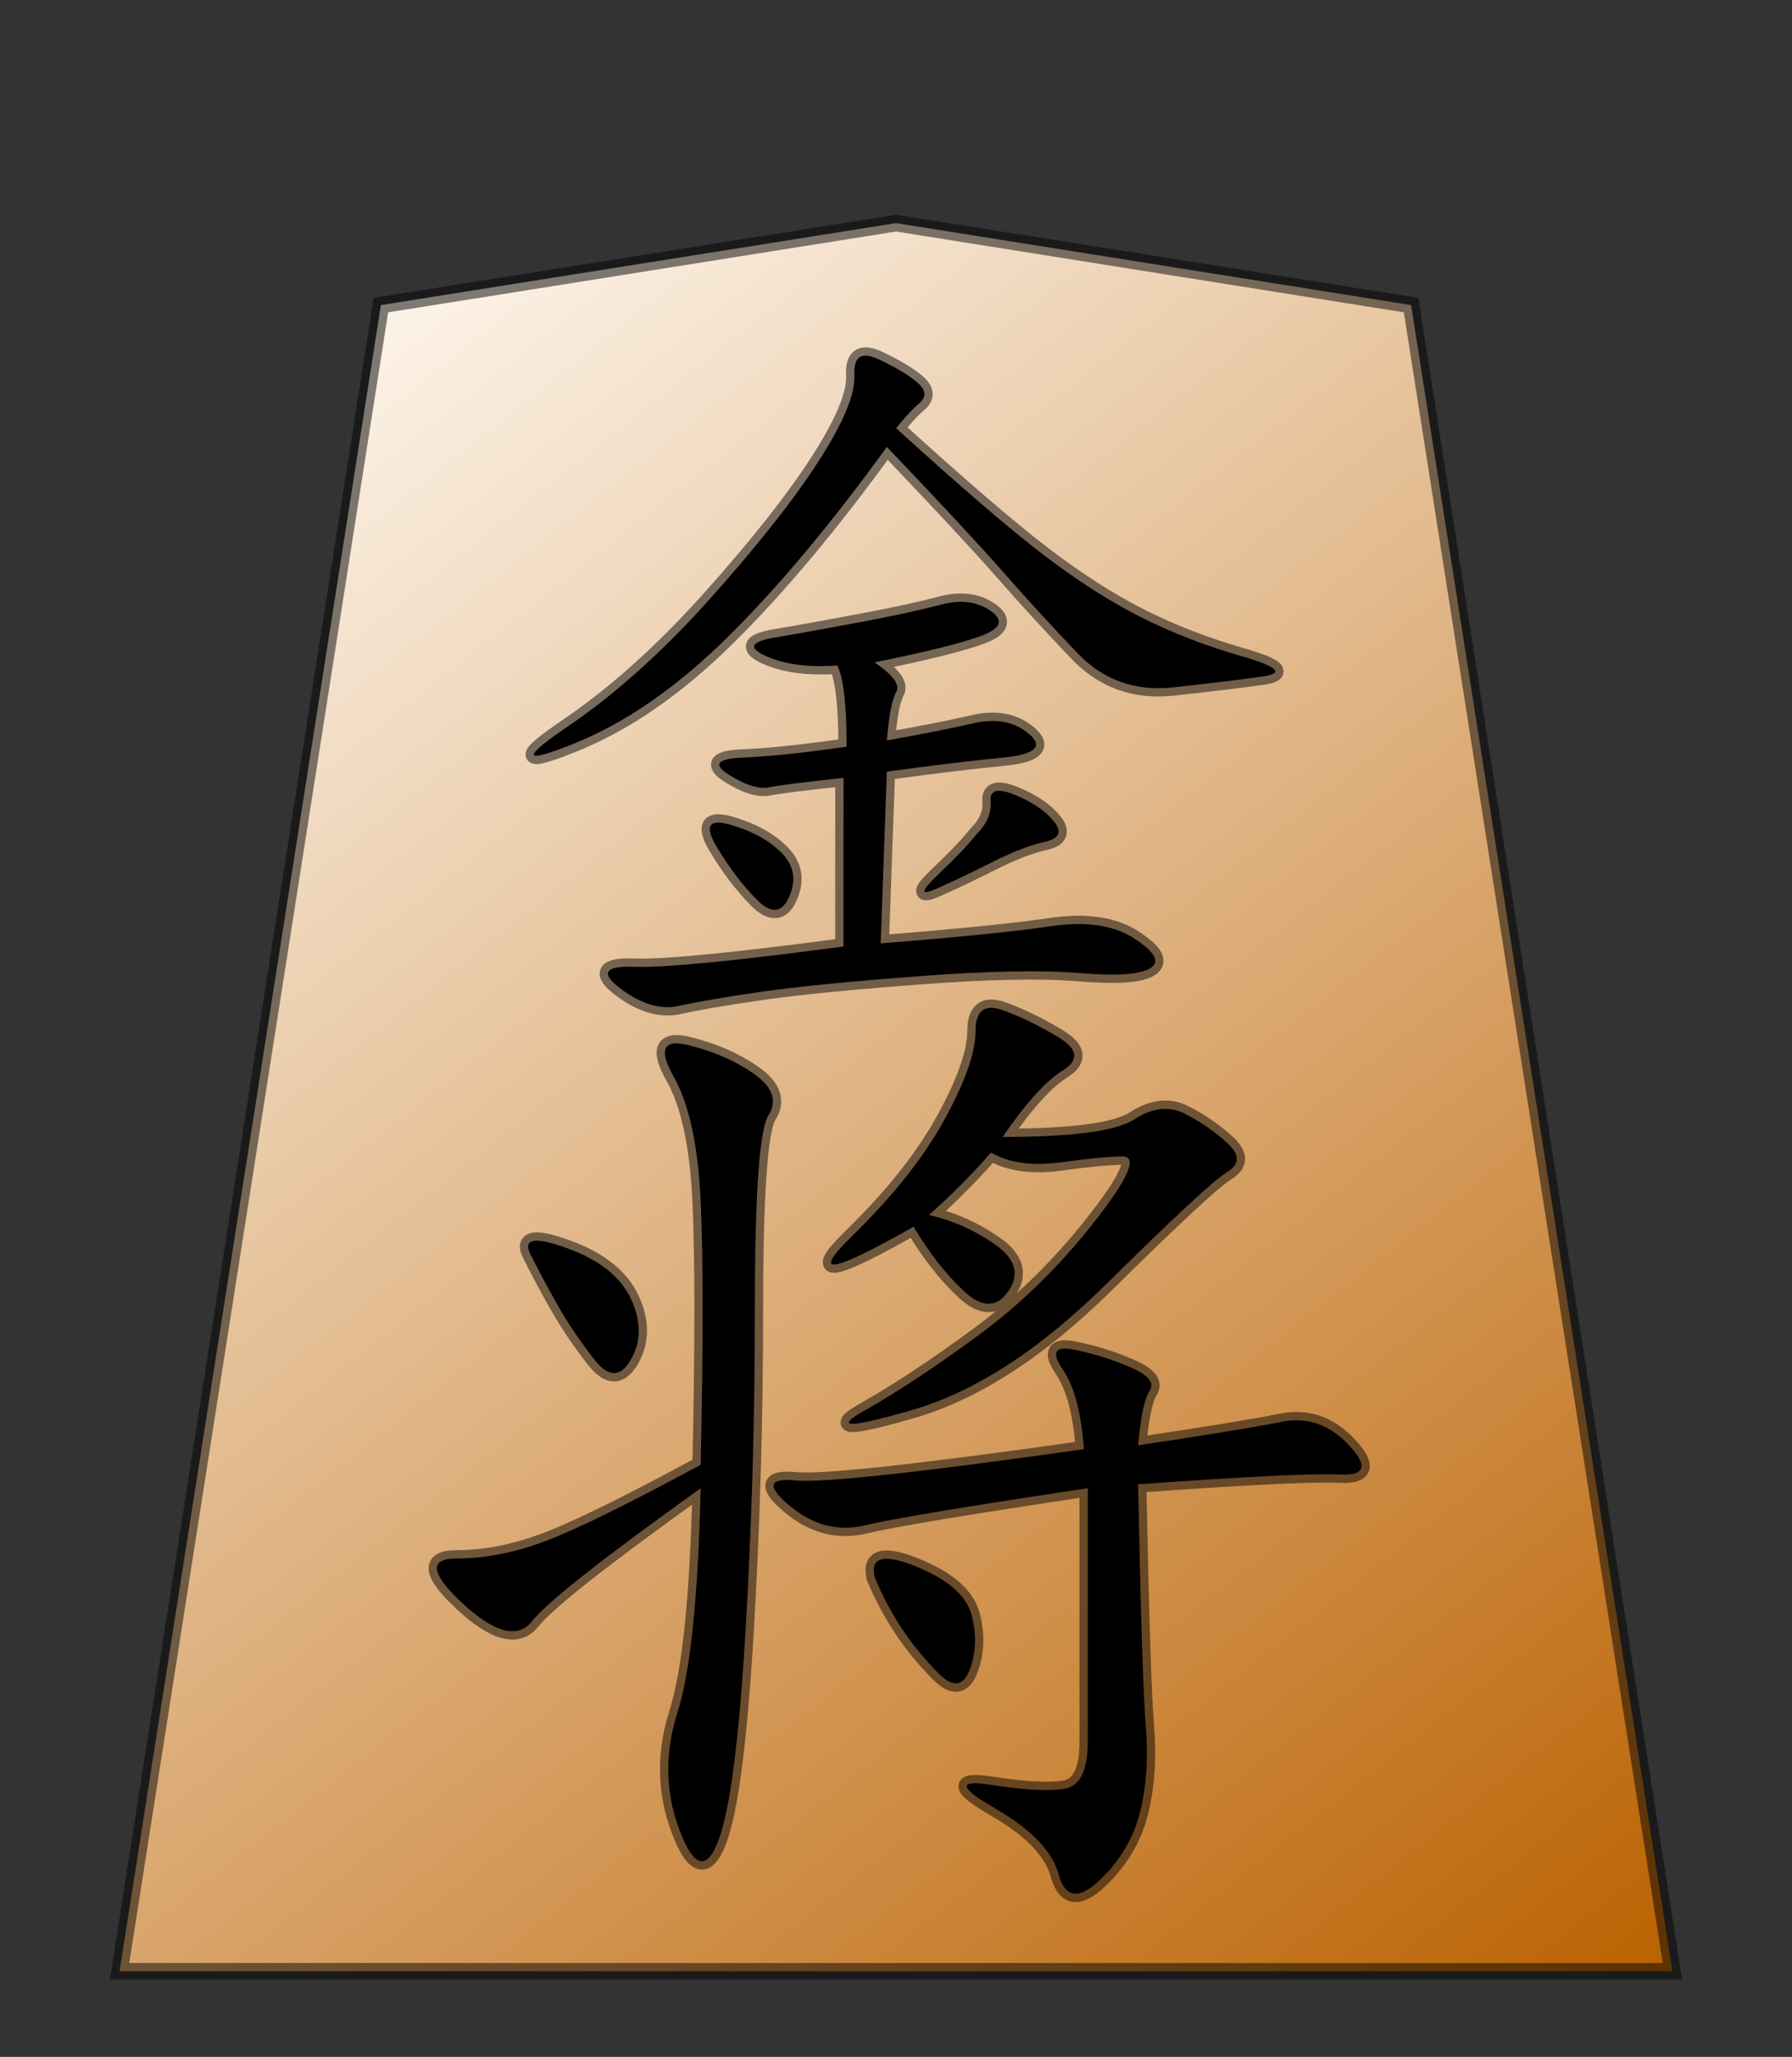 <?xml version="1.0" encoding="UTF-8" standalone="no"?><svg xmlns:dc="http://purl.org/dc/elements/1.1/" xmlns:cc="http://web.resource.org/cc/" xmlns:rdf="http://www.w3.org/1999/02/22-rdf-syntax-ns#" xmlns:svg="http://www.w3.org/2000/svg" xmlns="http://www.w3.org/2000/svg" xmlns:xlink="http://www.w3.org/1999/xlink" xmlns:sodipodi="http://sodipodi.sourceforge.net/DTD/sodipodi-0.dtd" xmlns:inkscape="http://www.inkscape.org/namespaces/inkscape" version="1.0" width="108.071" height="124.016" id="svg2166" sodipodi:version="0.32" inkscape:version="0.45" sodipodi:docname="kinshou.svg" inkscape:output_extension="org.inkscape.output.svg.inkscape" sodipodi:docbase="C:\Develop\Shogi\Shogi\gfx\default" sodipodi:modified="true"><rect width="100%" height="100%" fill="#333333" stroke="none"/><sodipodi:namedview inkscape:window-height="575" inkscape:window-width="765" inkscape:pageshadow="2" inkscape:pageopacity="0.0" guidetolerance="10.0" gridtolerance="10.0" objecttolerance="10.0" borderopacity="1.0" bordercolor="#666666" pagecolor="#ffffff" id="base" inkscape:zoom="3.0399365" inkscape:cx="54.035431" inkscape:cy="62.007874" inkscape:window-x="10" inkscape:window-y="641" inkscape:current-layer="svg2166"/><defs id="defs2168"><linearGradient id="linearGradient10936"><stop style="stop-color:#fcf3e8;stop-opacity:1" offset="0" id="stop10938"/><stop style="stop-color:#ba6100;stop-opacity:1" offset="1" id="stop10940"/></linearGradient><linearGradient x1="17.523" y1="5.979" x2="101.693" y2="113.386" id="linearGradient10942" xlink:href="#linearGradient10936" gradientUnits="userSpaceOnUse" gradientTransform="translate(3.189,0)"/><linearGradient x1="17.523" y1="5.979" x2="101.693" y2="113.386" id="linearGradient12957" xlink:href="#linearGradient10936" gradientUnits="userSpaceOnUse" gradientTransform="translate(3.189,0)"/><linearGradient x1="17.523" y1="5.979" x2="101.693" y2="113.386" id="linearGradient2173" xlink:href="#linearGradient10936" gradientUnits="userSpaceOnUse" gradientTransform="matrix(0.93,0,0,0.938,6.749,12.989)"/></defs><g id="layer1"><g id="g2195"><path d="M 7.21,118.856 L 100.861,118.856 L 85.1,18.394 L 54.035,13.453 L 22.971,18.394 L 7.21,118.856 z " style="fill:url(#linearGradient2173);fill-opacity:1;fill-rule:evenodd;stroke:#000000;stroke-width:1;stroke-linecap:butt;stroke-linejoin:miter;stroke-miterlimit:4;stroke-dasharray:none;stroke-opacity:0.498" id="path9965"/><path d="M 42.426,89.372 C 36.488,93.59 33.09,96.247 32.231,97.34 C 31.371,98.434 29.965,98.083 28.012,96.286 C 26.059,94.489 25.942,93.59 27.66,93.59 C 29.379,93.59 31.176,93.239 33.051,92.536 C 34.926,91.833 38.051,90.309 42.426,87.965 C 42.582,80.778 42.582,75.504 42.426,72.145 C 42.27,68.786 41.723,66.286 40.785,64.645 C 39.848,63.004 40.16,62.379 41.723,62.77 C 43.285,63.161 44.613,63.747 45.707,64.528 C 46.801,65.309 47.074,66.129 46.528,66.989 C 45.981,67.848 45.707,71.715 45.707,78.59 C 45.707,85.309 45.512,91.872 45.121,98.278 C 44.731,104.684 44.184,108.786 43.481,110.583 C 42.778,112.379 41.996,112.145 41.137,109.879 C 40.278,107.614 40.238,105.27 41.02,102.848 C 41.801,100.426 42.27,95.934 42.426,89.372 L 42.426,89.372 z M 68.91,86.794 C 73.129,86.169 76.02,85.7 77.582,85.387 C 79.145,85.075 80.512,85.544 81.684,86.794 C 82.856,88.044 82.66,88.629 81.098,88.551 C 79.535,88.473 75.473,88.669 68.91,89.137 C 69.067,96.95 69.223,101.794 69.379,103.668 C 69.535,105.544 69.418,107.262 69.028,108.825 C 68.637,110.387 67.817,111.754 66.567,112.926 C 65.317,114.098 64.496,113.981 64.106,112.575 C 63.715,111.168 62.426,109.84 60.238,108.59 C 58.051,107.34 57.973,106.872 60.004,107.184 C 62.035,107.497 63.52,107.575 64.457,107.418 C 65.395,107.262 65.863,106.325 65.863,104.606 L 65.863,89.372 C 58.52,90.465 54.027,91.208 52.387,91.598 C 50.746,91.989 49.223,91.598 47.817,90.426 C 46.41,89.254 46.528,88.747 48.168,88.903 C 49.809,89.059 55.629,88.434 65.629,87.028 C 65.473,84.84 65.043,83.239 64.34,82.223 C 63.637,81.208 63.871,80.817 65.043,81.051 C 66.215,81.286 67.348,81.637 68.442,82.106 C 69.535,82.575 69.926,83.044 69.613,83.512 C 69.301,83.981 69.067,85.075 68.91,86.794 L 68.91,86.794 z M 56.254,72.965 C 57.66,73.278 58.988,73.864 60.238,74.723 C 61.488,75.583 61.762,76.52 61.059,77.536 C 60.356,78.551 59.457,78.551 58.363,77.536 C 57.27,76.52 56.254,75.231 55.317,73.669 C 50.317,76.481 49.067,76.676 51.567,74.254 C 54.067,71.833 55.942,69.489 57.192,67.223 C 58.442,64.958 59.067,63.2 59.067,61.95 C 59.067,60.7 59.613,60.27 60.707,60.661 C 61.801,61.051 62.934,61.598 64.106,62.301 C 65.277,63.004 65.356,63.669 64.34,64.293 C 63.324,64.919 62.113,66.247 60.707,68.278 C 64.926,68.278 67.582,67.926 68.676,67.223 C 69.77,66.52 70.785,66.403 71.723,66.872 C 72.66,67.34 73.52,67.926 74.301,68.629 C 75.082,69.333 75.082,69.919 74.301,70.387 C 73.52,70.856 71.098,73.083 67.035,77.067 C 62.973,81.051 59.027,83.59 55.199,84.684 C 51.371,85.778 50.434,85.778 52.387,84.684 C 54.34,83.59 56.606,82.106 59.184,80.231 C 61.762,78.356 64.106,76.09 66.215,73.434 C 68.324,70.778 68.91,69.45 67.973,69.45 C 67.192,69.45 65.942,69.567 64.223,69.801 C 62.504,70.036 61.098,69.84 60.004,69.215 C 58.91,70.465 57.66,71.715 56.254,72.965 L 56.254,72.965 z M 32.113,75.309 C 31.645,74.372 32.387,74.254 34.34,74.958 C 36.293,75.661 37.582,76.676 38.207,78.004 C 38.832,79.333 38.832,80.544 38.207,81.637 C 37.582,82.731 36.84,82.731 35.981,81.637 C 35.121,80.544 34.379,79.45 33.754,78.356 C 33.129,77.262 32.582,76.247 32.113,75.309 L 32.113,75.309 z M 52.973,94.762 C 52.66,93.512 53.481,93.278 55.434,94.059 C 57.387,94.84 58.52,95.817 58.832,96.989 C 59.145,98.161 59.106,99.254 58.715,100.27 C 58.324,101.286 57.699,101.364 56.84,100.504 C 55.981,99.645 55.238,98.747 54.613,97.809 C 53.988,96.872 53.442,95.856 52.973,94.762 L 52.973,94.762 z " transform="scale(0.996,1.004)" style="font-size:60px;font-style:normal;font-variant:normal;font-weight:normal;font-stretch:normal;text-align:center;line-height:100%;writing-mode:lr-tb;text-anchor:middle;fill:#000000;fill-opacity:1;stroke:#000000;stroke-width:1;stroke-miterlimit:4;stroke-opacity:0.498;font-family:KaiTi" id="text11939"/><path d="M 52.949,39.778 C 54.074,40.528 54.512,41.121 54.262,41.559 C 54.012,41.996 53.824,42.965 53.699,44.465 C 55.824,44.09 57.574,43.746 58.949,43.434 C 60.324,43.121 61.449,43.34 62.324,44.09 C 63.199,44.84 62.668,45.309 60.731,45.496 C 58.793,45.684 56.449,45.965 53.699,46.34 L 53.324,56.653 C 58.074,56.278 61.512,55.934 63.637,55.621 C 65.762,55.309 67.449,55.559 68.699,56.371 C 69.949,57.184 70.262,57.778 69.637,58.153 C 69.012,58.528 67.574,58.621 65.324,58.434 C 63.074,58.246 59.856,58.309 55.668,58.621 C 51.481,58.934 48.293,59.246 46.106,59.559 C 43.918,59.871 42.262,60.153 41.137,60.403 C 40.012,60.653 38.824,60.309 37.574,59.371 C 36.324,58.434 36.606,57.996 38.418,58.059 C 40.231,58.121 44.449,57.715 51.074,56.84 L 51.074,46.715 C 48.699,46.965 47.199,47.153 46.574,47.278 C 45.949,47.403 45.137,47.153 44.137,46.528 C 43.137,45.903 43.418,45.559 44.981,45.496 C 46.543,45.434 48.637,45.215 51.262,44.84 C 51.262,42.34 51.074,40.715 50.699,39.965 C 48.949,40.09 47.512,39.903 46.387,39.403 C 45.262,38.903 45.449,38.528 46.949,38.278 C 48.449,38.028 50.199,37.715 52.199,37.34 C 54.199,36.965 55.793,36.621 56.981,36.309 C 58.168,35.996 59.168,36.121 59.981,36.684 C 60.793,37.246 60.606,37.746 59.418,38.184 C 58.231,38.621 56.074,39.153 52.949,39.778 L 52.949,39.778 z M 54.262,25.715 C 58.137,29.215 61.106,31.746 63.168,33.309 C 65.231,34.871 67.199,36.121 69.074,37.059 C 70.949,37.996 72.981,38.778 75.168,39.403 C 77.356,40.028 77.793,40.434 76.481,40.621 C 75.168,40.809 73.356,41.028 71.043,41.278 C 68.731,41.528 66.793,40.84 65.231,39.215 C 63.668,37.59 62.168,35.965 60.731,34.34 C 59.293,32.715 56.949,30.215 53.699,26.84 C 50.324,31.465 47.106,35.278 44.043,38.278 C 40.981,41.278 37.887,43.403 34.762,44.653 C 31.637,45.903 31.512,45.559 34.387,43.621 C 37.262,41.684 40.137,39.121 43.012,35.934 C 45.887,32.746 48.074,29.996 49.574,27.684 C 51.074,25.371 51.793,23.653 51.731,22.528 C 51.668,21.403 52.168,21.09 53.231,21.59 C 54.293,22.09 55.074,22.559 55.574,22.996 C 56.074,23.434 56.106,23.84 55.668,24.215 C 55.231,24.59 54.762,25.09 54.262,25.715 L 54.262,25.715 z M 59.137,50.09 C 59.762,49.465 60.043,48.809 59.981,48.121 C 59.918,47.434 60.418,47.309 61.481,47.746 C 62.543,48.184 63.324,48.715 63.824,49.34 C 64.324,49.965 64.137,50.371 63.262,50.559 C 62.387,50.746 61.324,51.153 60.074,51.778 C 58.824,52.403 57.699,52.934 56.699,53.371 C 55.699,53.809 55.731,53.528 56.793,52.528 C 57.856,51.528 58.637,50.715 59.137,50.09 L 59.137,50.09 z M 43.387,50.84 C 42.637,49.59 42.918,49.153 44.231,49.528 C 45.543,49.903 46.574,50.465 47.324,51.215 C 48.074,51.965 48.231,52.84 47.793,53.84 C 47.356,54.84 46.699,54.903 45.824,54.028 C 44.949,53.153 44.137,52.09 43.387,50.84 L 43.387,50.84 z " transform="scale(0.996,1.004)" style="font-size:48px;font-style:normal;font-variant:normal;font-weight:normal;font-stretch:normal;text-align:center;line-height:100%;writing-mode:lr-tb;text-anchor:middle;fill:#000000;fill-opacity:1;stroke:#000000;stroke-width:1;stroke-miterlimit:4;stroke-opacity:0.498;font-family:KaiTi" id="text11929"/></g></g></svg>
